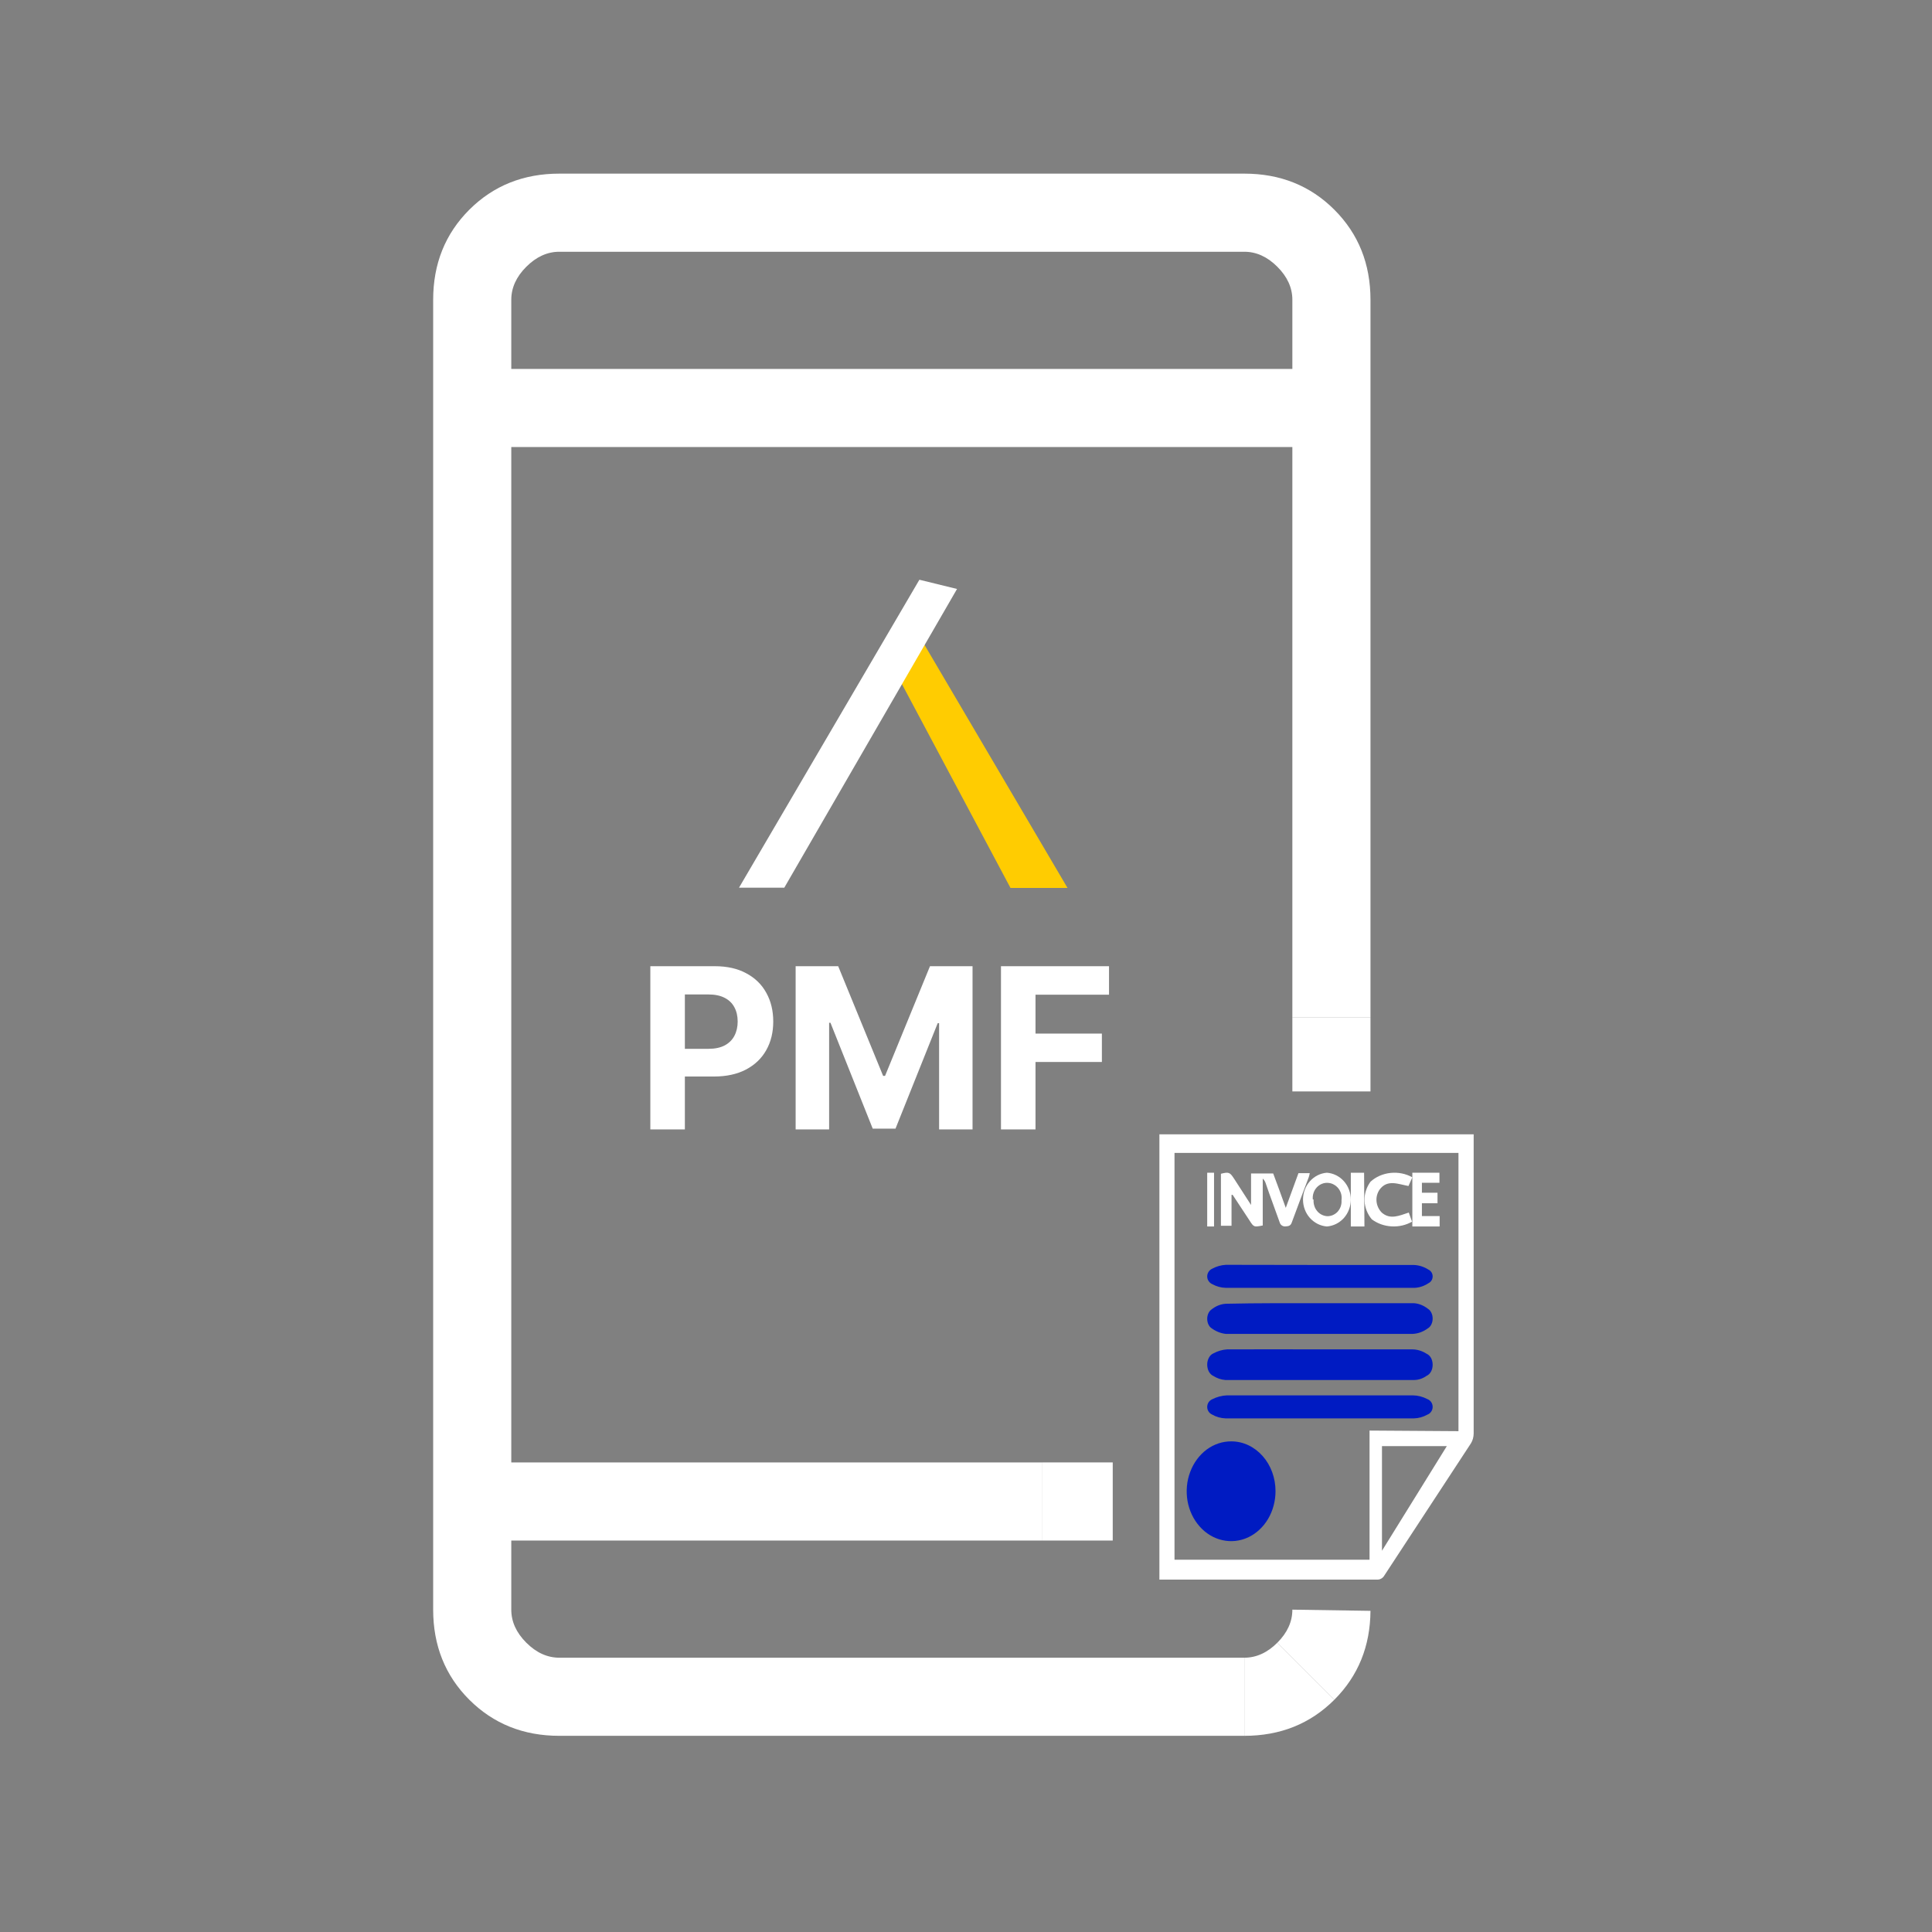 <svg width="39" height="39" viewBox="0 0 39 39" fill="none" xmlns="http://www.w3.org/2000/svg">
<rect x="0" y="0" width="39" height="39" fill="#808080" stroke="none"/>
<path d="M13.128 22.799V19.504H14.428C14.678 19.504 14.891 19.552 15.066 19.648C15.242 19.742 15.377 19.873 15.469 20.042C15.562 20.209 15.609 20.402 15.609 20.621C15.609 20.84 15.562 21.032 15.467 21.2C15.373 21.367 15.236 21.497 15.057 21.591C14.879 21.684 14.663 21.731 14.41 21.731H13.582V21.172H14.298C14.432 21.172 14.542 21.149 14.629 21.103C14.717 21.056 14.782 20.991 14.825 20.909C14.869 20.825 14.891 20.729 14.891 20.621C14.891 20.511 14.869 20.416 14.825 20.334C14.782 20.252 14.717 20.188 14.629 20.143C14.541 20.097 14.43 20.074 14.294 20.074H13.825V22.799H13.128ZM16.061 19.504H16.92L17.827 21.718H17.866L18.773 19.504H19.632V22.799H18.957V20.654H18.929L18.077 22.783H17.617L16.764 20.646H16.737V22.799H16.061V19.504ZM20.206 22.799V19.504H22.387V20.079H20.903V20.864H22.243V21.438H20.903V22.799H20.206Z" fill="white"/>
<path d="M18.191 13.78L20.398 17.924H21.549L18.652 13L18.191 13.78Z" fill="#FFCC01"/>
<path d="M18.56 11.703L18.552 11.715L14.918 17.919H15.832L19.319 11.889L18.56 11.703Z" fill="white"/>
<path fill-rule="evenodd" clip-rule="evenodd" d="M23.404 22.898H29.748V23.016C29.748 24.989 29.748 26.965 29.748 28.938C29.747 29.009 29.728 29.079 29.692 29.137C29.105 30.035 28.519 30.93 27.932 31.823C27.918 31.841 27.901 31.857 27.881 31.867C27.862 31.878 27.841 31.885 27.819 31.886H23.477H23.404V22.898ZM29.441 28.89V23.273H23.709V31.485H27.646V28.878L29.441 28.89ZM27.897 31.304L29.206 29.192H27.897V31.304Z" fill="white"/>
<path fill-rule="evenodd" clip-rule="evenodd" d="M25.748 30.1C25.748 30.3 25.696 30.495 25.598 30.661C25.499 30.828 25.359 30.957 25.195 31.034C25.03 31.11 24.85 31.13 24.675 31.09C24.501 31.051 24.341 30.955 24.216 30.813C24.09 30.671 24.005 30.491 23.971 30.295C23.938 30.099 23.956 29.896 24.026 29.712C24.095 29.528 24.211 29.371 24.359 29.261C24.508 29.151 24.682 29.094 24.86 29.096C25.096 29.097 25.322 29.204 25.488 29.392C25.655 29.58 25.748 29.835 25.748 30.1Z" fill="#001BC2"/>
<path fill-rule="evenodd" clip-rule="evenodd" d="M24.551 30.215C24.601 30.223 24.652 30.215 24.702 30.208C24.754 30.206 24.804 30.183 24.843 30.145C24.858 30.13 24.869 30.111 24.878 30.09C24.886 30.07 24.89 30.047 24.89 30.025L24.522 30.015C24.539 29.989 24.555 29.965 24.569 29.941C24.573 29.932 24.58 29.924 24.588 29.92C24.596 29.915 24.606 29.914 24.615 29.916C24.696 29.928 24.778 29.921 24.861 29.923L24.882 29.926C24.877 29.913 24.87 29.901 24.861 29.891C24.843 29.867 24.821 29.848 24.796 29.834C24.771 29.821 24.744 29.813 24.716 29.812C24.661 29.803 24.606 29.795 24.549 29.802L24.532 29.8C24.552 29.766 24.57 29.737 24.59 29.707C24.61 29.678 24.6 29.709 24.606 29.71L25.017 29.721L25.186 29.724L25.206 29.727C25.192 29.752 25.177 29.771 25.165 29.794C25.161 29.806 25.153 29.816 25.142 29.822C25.132 29.827 25.12 29.829 25.109 29.826C25.067 29.819 25.026 29.813 24.983 29.823C24.999 29.859 25.014 29.896 25.029 29.937L25.208 29.944L25.15 30.036C25.15 30.036 25.14 30.035 25.136 30.034L25.041 30.032C25.026 30.068 25.018 30.103 25.001 30.133C24.98 30.172 24.951 30.205 24.917 30.23C24.882 30.255 24.844 30.272 24.803 30.278C24.774 30.286 24.744 30.288 24.712 30.293L24.757 30.362L25.034 30.771C25.04 30.78 25.045 30.791 25.048 30.801L25.016 30.797L24.919 30.796C24.912 30.797 24.904 30.796 24.898 30.793L24.562 30.318C24.559 30.315 24.556 30.31 24.555 30.305C24.55 30.272 24.55 30.243 24.551 30.215Z" fill="url(#paint0_linear_1725_16255)"/>
<path fill-rule="evenodd" clip-rule="evenodd" d="M26.659 26.307C27.287 26.307 27.916 26.307 28.545 26.307C28.642 26.314 28.737 26.352 28.822 26.418C28.851 26.435 28.876 26.462 28.893 26.498C28.911 26.533 28.92 26.574 28.92 26.617C28.92 26.659 28.911 26.701 28.893 26.736C28.876 26.771 28.851 26.799 28.822 26.815C28.724 26.887 28.615 26.925 28.503 26.927C27.431 26.927 26.36 26.927 25.285 26.927C25.105 26.927 24.925 26.927 24.748 26.927C24.643 26.916 24.542 26.875 24.451 26.808C24.426 26.79 24.406 26.763 24.391 26.73C24.377 26.698 24.369 26.66 24.369 26.622C24.369 26.584 24.377 26.547 24.391 26.515C24.406 26.482 24.426 26.455 24.451 26.437C24.54 26.365 24.641 26.324 24.745 26.318C25.401 26.303 26.022 26.307 26.659 26.307Z" fill="#001BC2"/>
<path fill-rule="evenodd" clip-rule="evenodd" d="M26.656 28.167C27.276 28.167 27.897 28.167 28.517 28.167C28.62 28.168 28.722 28.194 28.814 28.243C28.846 28.255 28.872 28.276 28.891 28.304C28.91 28.332 28.92 28.366 28.92 28.399C28.92 28.433 28.91 28.467 28.891 28.495C28.872 28.523 28.846 28.544 28.814 28.556C28.73 28.604 28.635 28.63 28.539 28.632C27.273 28.632 26.007 28.632 24.741 28.632C24.644 28.629 24.549 28.602 24.465 28.553C24.437 28.54 24.412 28.518 24.395 28.491C24.378 28.464 24.369 28.433 24.369 28.401C24.369 28.369 24.378 28.337 24.395 28.31C24.412 28.283 24.437 28.262 24.465 28.248C24.56 28.199 24.665 28.171 24.771 28.167C25.408 28.167 26.034 28.167 26.656 28.167Z" fill="#001BC2"/>
<path fill-rule="evenodd" clip-rule="evenodd" d="M26.638 27.239C27.261 27.239 27.883 27.239 28.506 27.239C28.607 27.239 28.708 27.269 28.799 27.328C28.834 27.343 28.865 27.372 28.887 27.412C28.909 27.452 28.92 27.5 28.92 27.55C28.92 27.599 28.909 27.648 28.887 27.687C28.865 27.727 28.834 27.757 28.799 27.772C28.723 27.826 28.639 27.855 28.553 27.857H24.732C24.649 27.85 24.569 27.823 24.494 27.776C24.457 27.76 24.426 27.729 24.403 27.688C24.381 27.647 24.369 27.597 24.369 27.546C24.369 27.496 24.381 27.447 24.404 27.406C24.426 27.365 24.458 27.335 24.494 27.32C24.582 27.273 24.675 27.245 24.77 27.239C25.393 27.235 26.018 27.239 26.638 27.239Z" fill="#001BC2"/>
<path fill-rule="evenodd" clip-rule="evenodd" d="M26.65 25.535C27.279 25.535 27.91 25.535 28.539 25.535C28.643 25.539 28.744 25.571 28.832 25.627C28.858 25.639 28.881 25.659 28.896 25.683C28.912 25.708 28.92 25.737 28.92 25.766C28.92 25.795 28.912 25.824 28.896 25.849C28.881 25.873 28.858 25.893 28.832 25.905C28.75 25.96 28.654 25.992 28.556 25.997C27.287 25.997 26.017 25.997 24.747 25.997C24.65 25.995 24.555 25.969 24.471 25.922C24.441 25.909 24.415 25.887 24.397 25.859C24.379 25.832 24.369 25.799 24.369 25.766C24.369 25.733 24.379 25.701 24.397 25.673C24.415 25.645 24.441 25.623 24.471 25.61C24.556 25.564 24.65 25.537 24.747 25.532C25.4 25.532 26.021 25.535 26.65 25.535Z" fill="#001BC2"/>
<path fill-rule="evenodd" clip-rule="evenodd" d="M24.86 24.12V24.744H24.646V23.694C24.806 23.654 24.826 23.662 24.914 23.797C25.003 23.933 25.128 24.131 25.254 24.324V23.688H25.701C25.781 23.901 25.864 24.128 25.955 24.382L26.211 23.682H26.439C26.434 23.71 26.428 23.737 26.419 23.763C26.305 24.065 26.189 24.37 26.077 24.675C26.055 24.741 26.017 24.753 25.955 24.756C25.928 24.76 25.901 24.754 25.878 24.739C25.855 24.724 25.839 24.701 25.832 24.675C25.738 24.407 25.636 24.143 25.547 23.878C25.536 23.845 25.516 23.815 25.49 23.792V24.738C25.311 24.773 25.311 24.773 25.222 24.635L24.883 24.12H24.86Z" fill="white"/>
<path fill-rule="evenodd" clip-rule="evenodd" d="M26.785 24.758C26.654 24.748 26.532 24.686 26.442 24.586C26.352 24.485 26.303 24.353 26.303 24.215C26.303 24.078 26.352 23.945 26.442 23.845C26.532 23.744 26.654 23.683 26.785 23.673C26.917 23.683 27.039 23.744 27.129 23.845C27.218 23.945 27.268 24.078 27.268 24.215C27.268 24.353 27.218 24.485 27.129 24.586C27.039 24.686 26.917 24.748 26.785 24.758ZM26.517 24.214C26.513 24.254 26.517 24.295 26.529 24.334C26.54 24.373 26.558 24.41 26.584 24.441C26.608 24.473 26.639 24.498 26.674 24.517C26.709 24.536 26.747 24.547 26.785 24.55C26.826 24.552 26.866 24.545 26.903 24.529C26.94 24.513 26.974 24.49 27.002 24.46C27.029 24.429 27.051 24.393 27.064 24.354C27.078 24.314 27.083 24.272 27.08 24.231C27.086 24.189 27.084 24.146 27.074 24.105C27.063 24.064 27.045 24.026 27.02 23.993C26.994 23.96 26.963 23.933 26.927 23.913C26.892 23.893 26.853 23.881 26.812 23.878C26.77 23.874 26.727 23.88 26.687 23.896C26.647 23.912 26.61 23.937 26.581 23.969C26.551 24.001 26.529 24.04 26.515 24.082C26.501 24.124 26.496 24.169 26.501 24.214H26.517Z" fill="white"/>
<path fill-rule="evenodd" clip-rule="evenodd" d="M28.51 24.758V23.673H29.057V23.876H28.703V24.077H29.018V24.289H28.703V24.548H29.061V24.758H28.51Z" fill="white"/>
<path fill-rule="evenodd" clip-rule="evenodd" d="M28.51 23.766C28.482 23.825 28.457 23.885 28.432 23.941C28.225 23.904 28.005 23.8 27.848 24.015C27.8 24.086 27.779 24.169 27.787 24.252C27.795 24.335 27.831 24.414 27.892 24.477C28.061 24.627 28.247 24.54 28.438 24.477L28.504 24.661C28.38 24.732 28.235 24.765 28.089 24.756C27.942 24.748 27.803 24.697 27.691 24.613C27.601 24.504 27.55 24.373 27.545 24.237C27.541 24.101 27.583 23.967 27.666 23.854C27.774 23.755 27.917 23.693 28.071 23.677C28.224 23.661 28.379 23.692 28.51 23.766Z" fill="white"/>
<path fill-rule="evenodd" clip-rule="evenodd" d="M24.507 24.758H24.369V23.673H24.507V24.758Z" fill="white"/>
<path fill-rule="evenodd" clip-rule="evenodd" d="M27.543 24.758H27.268V23.673H27.536L27.543 24.758Z" fill="white"/>
<path d="M25.118 35.04C25.844 35.04 26.45 34.797 26.936 34.311L25.785 33.16C25.583 33.362 25.361 33.463 25.118 33.463V35.04Z" fill="white"/>
<path fill-rule="evenodd" clip-rule="evenodd" d="M11.291 35.04C10.566 35.04 9.96 34.797 9.473 34.311C8.987 33.825 8.744 33.218 8.744 32.493V6.052C8.744 5.326 8.987 4.72 9.473 4.234C9.96 3.748 10.566 3.505 11.291 3.505H25.118C25.844 3.505 26.45 3.748 26.936 4.234C27.422 4.72 27.665 5.326 27.665 6.052V20.534H26.088V9.024H10.321V29.521H21.043V31.098L10.321 31.098V32.493C10.321 32.736 10.422 32.958 10.624 33.16C10.826 33.362 11.049 33.463 11.291 33.463H25.118V35.04H11.291ZM10.321 7.447H26.088V6.052C26.088 5.809 25.987 5.587 25.785 5.385C25.583 5.183 25.361 5.082 25.118 5.082H11.291C11.049 5.082 10.826 5.183 10.624 5.385C10.422 5.587 10.321 5.809 10.321 6.052V7.447Z" fill="white"/>
<path d="M21.043 29.521V31.098L22.462 31.098V29.521H21.043Z" fill="white"/>
<path d="M26.088 32.493C26.088 32.736 25.987 32.958 25.785 33.16L26.936 34.311C27.417 33.83 27.66 33.232 27.665 32.517L26.088 32.493Z" fill="white"/>
<path d="M27.665 20.534H26.088V22.032H27.665V20.534Z" fill="white"/>
<defs>
<linearGradient id="paint0_linear_1725_16255" x1="24.519" y1="30.242" x2="25.196" y2="30.258" gradientUnits="userSpaceOnUse">
<stop stop-color="#001BC2"/>
<stop offset="1" stop-color="#001BC2"/>
</linearGradient>
</defs>
</svg>
